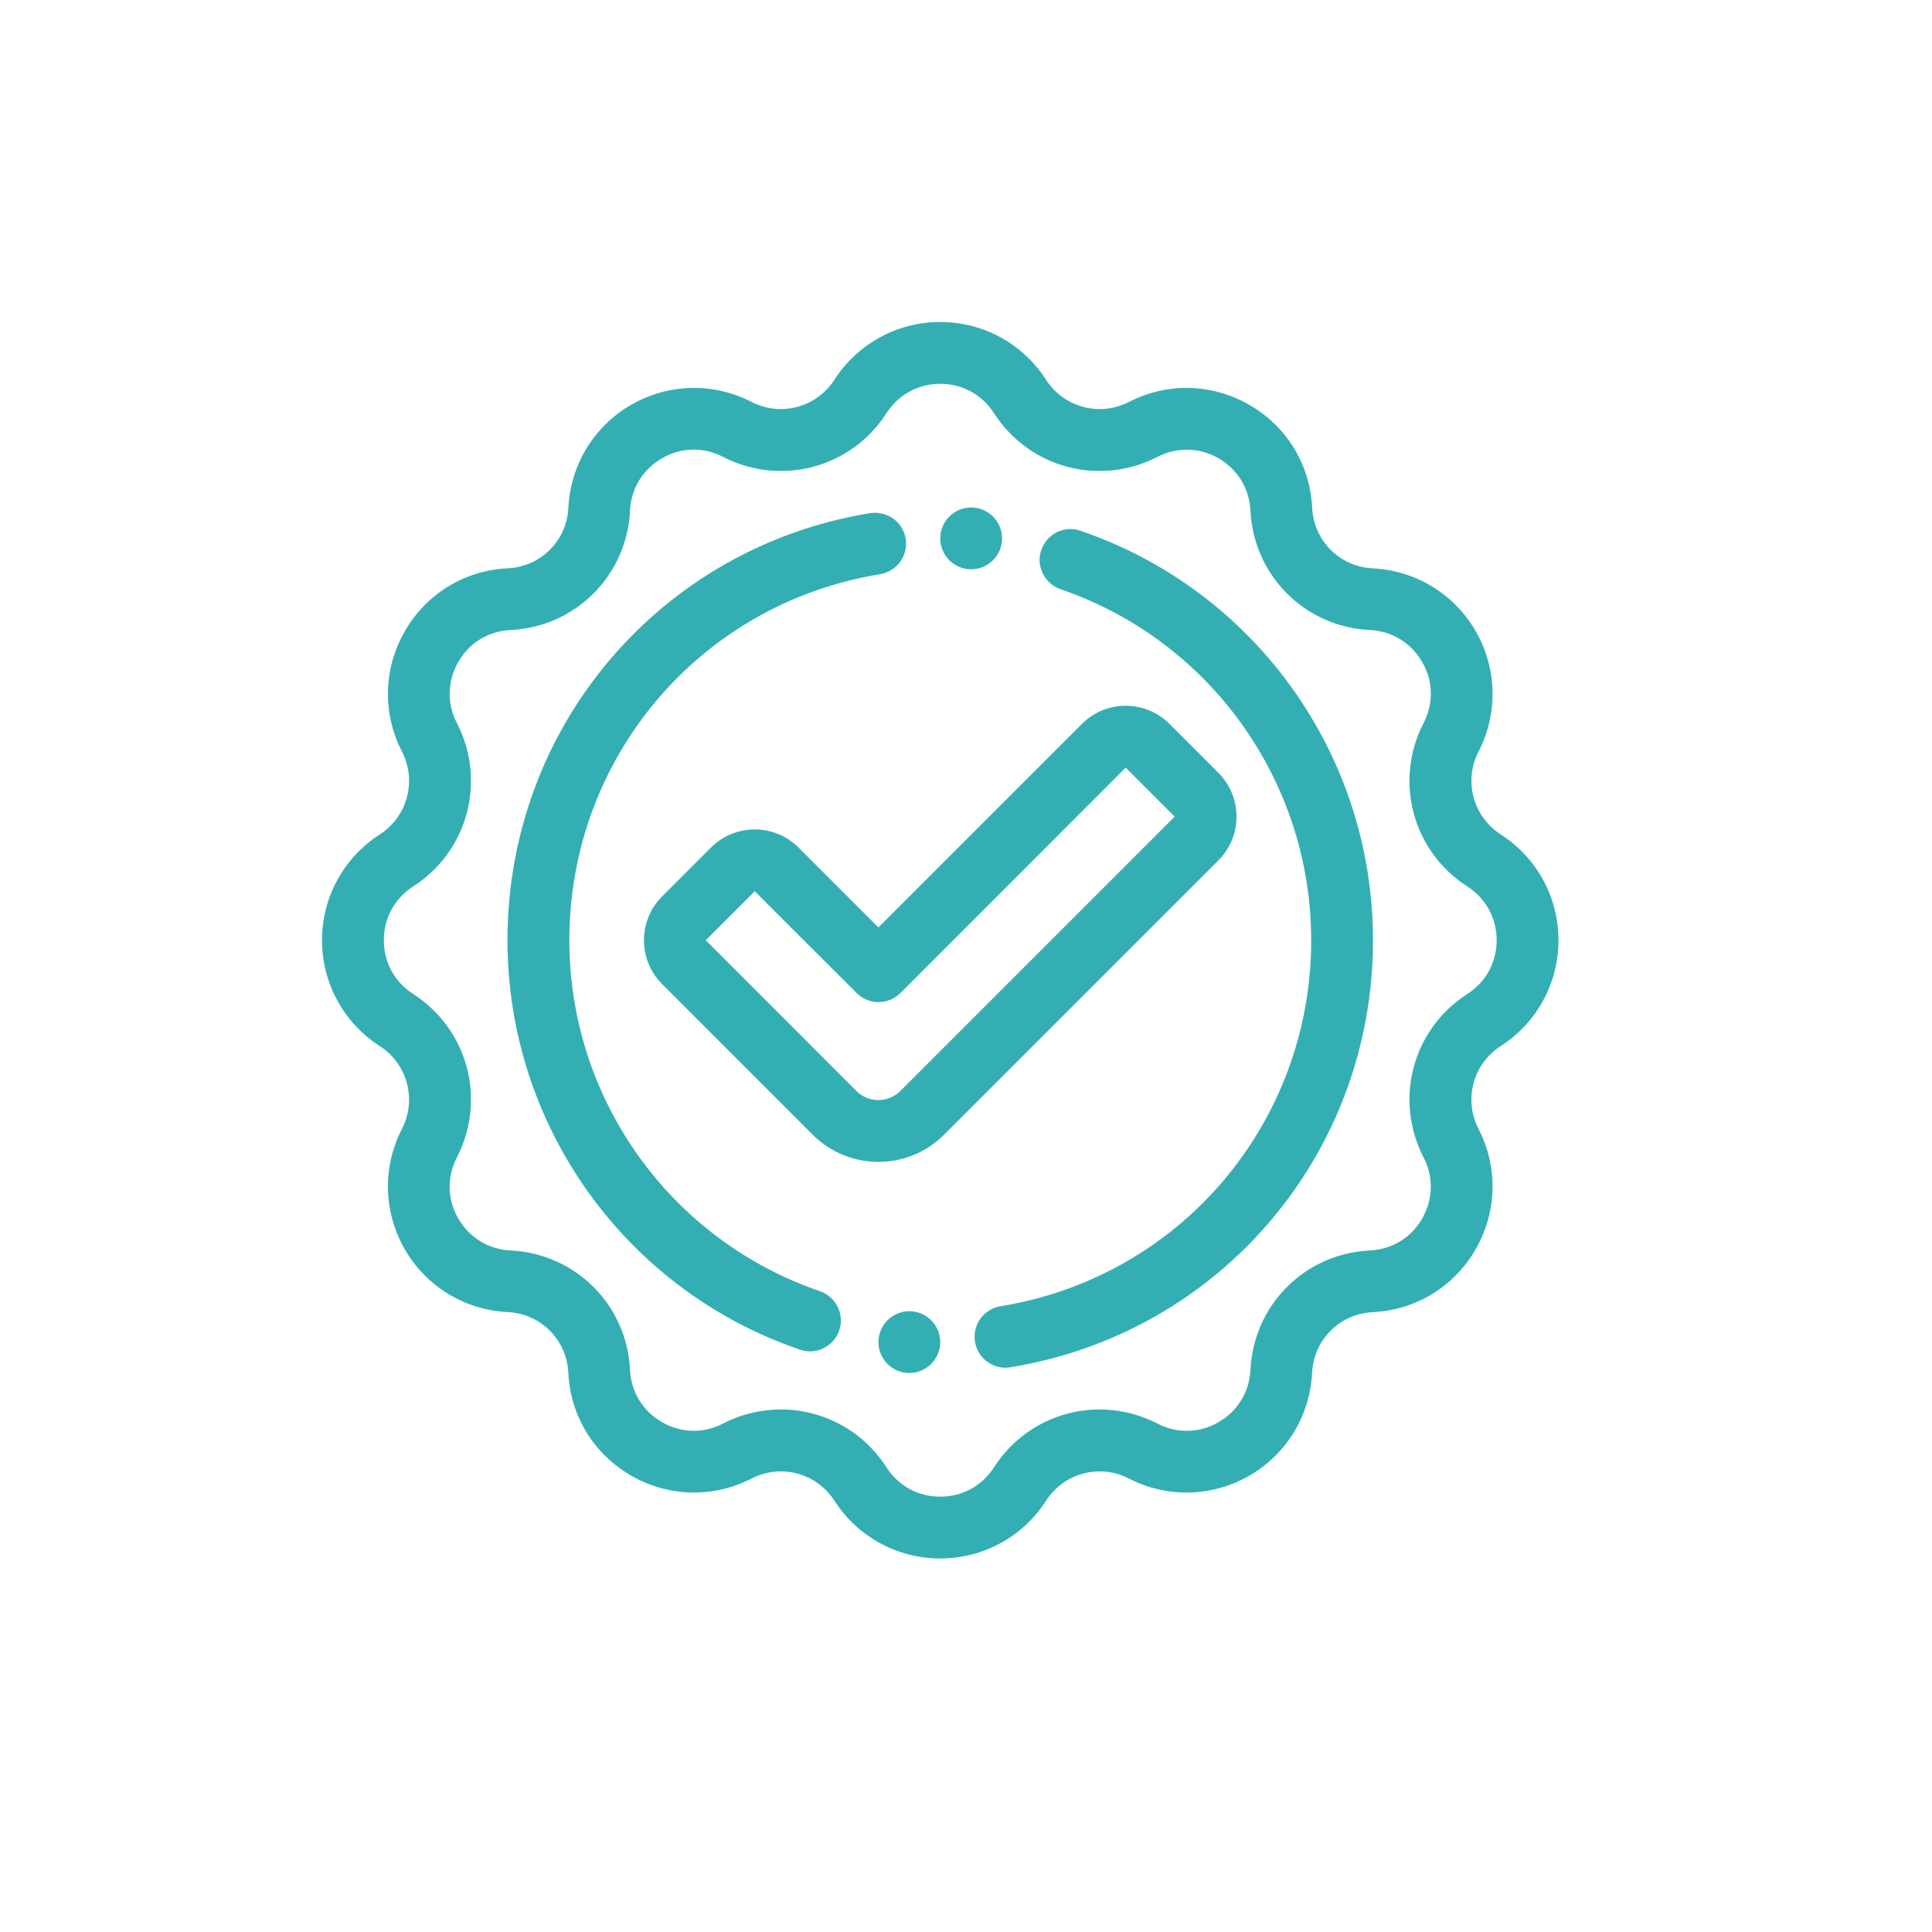 <svg width="30" height="30" viewBox="0 0 30 30" fill="none" xmlns="http://www.w3.org/2000/svg">
<path d="M23.305 12.958C22.873 12.68 22.724 12.126 22.959 11.67C23.264 11.077 23.247 10.378 22.914 9.8C22.58 9.222 21.983 8.859 21.318 8.826C20.804 8.802 20.399 8.396 20.375 7.882C20.343 7.215 19.979 6.62 19.4 6.287C18.822 5.953 18.123 5.936 17.531 6.241C17.075 6.476 16.52 6.327 16.242 5.896C15.882 5.336 15.267 5 14.6 5C13.933 5 13.319 5.336 12.958 5.895C12.68 6.327 12.126 6.476 11.67 6.241C11.077 5.936 10.378 5.953 9.8 6.286C9.222 6.62 8.859 7.217 8.826 7.882C8.802 8.396 8.396 8.801 7.882 8.825C7.215 8.856 6.62 9.221 6.287 9.8C5.953 10.378 5.936 11.076 6.241 11.669C6.476 12.125 6.327 12.68 5.896 12.958C5.336 13.319 5 13.933 5 14.6C5 15.267 5.336 15.882 5.895 16.242C6.327 16.52 6.476 17.075 6.241 17.53C5.936 18.123 5.953 18.822 6.286 19.4C6.62 19.978 7.217 20.341 7.882 20.374C8.396 20.398 8.801 20.804 8.825 21.317C8.856 21.985 9.221 22.58 9.8 22.913C10.378 23.247 11.076 23.264 11.669 22.959C12.125 22.724 12.68 22.872 12.958 23.305C13.319 23.864 13.933 24.2 14.6 24.2C15.267 24.2 15.882 23.864 16.242 23.305C16.52 22.873 17.075 22.724 17.53 22.959C18.123 23.264 18.822 23.247 19.4 22.914C19.978 22.58 20.341 21.983 20.374 21.318C20.398 20.804 20.804 20.399 21.317 20.375C21.985 20.343 22.58 19.979 22.913 19.4C23.247 18.822 23.264 18.123 22.959 17.531C22.724 17.075 22.872 16.52 23.305 16.242C23.864 15.882 24.2 15.267 24.2 14.6C24.2 13.933 23.864 13.319 23.305 12.958V12.958ZM22.784 15.435C21.934 15.982 21.642 17.072 22.105 17.972C22.263 18.277 22.254 18.625 22.083 18.922C21.913 19.22 21.615 19.4 21.272 19.417C20.262 19.465 19.465 20.264 19.417 21.272C19.4 21.615 19.22 21.91 18.922 22.083C18.625 22.256 18.277 22.263 17.972 22.105C17.072 21.642 15.982 21.934 15.435 22.784C15.248 23.074 14.943 23.24 14.6 23.24C14.257 23.24 13.952 23.075 13.765 22.784C13.393 22.206 12.769 21.886 12.126 21.886C11.823 21.886 11.516 21.956 11.228 22.105C10.923 22.263 10.578 22.254 10.278 22.083C9.98 21.91 9.8 21.615 9.783 21.272C9.735 20.262 8.936 19.465 7.928 19.417C7.585 19.4 7.29 19.22 7.117 18.922C6.944 18.625 6.937 18.279 7.095 17.972C7.558 17.072 7.266 15.982 6.416 15.435C6.126 15.248 5.96 14.943 5.96 14.6C5.96 14.257 6.125 13.952 6.416 13.765C7.266 13.217 7.558 12.128 7.095 11.228C6.937 10.923 6.946 10.575 7.117 10.278C7.287 9.98 7.585 9.8 7.928 9.783C8.938 9.735 9.735 8.936 9.783 7.928C9.8 7.585 9.98 7.29 10.278 7.117C10.575 6.944 10.923 6.937 11.228 7.095C12.128 7.558 13.218 7.266 13.765 6.416C13.952 6.126 14.257 5.96 14.6 5.96C14.943 5.96 15.248 6.126 15.435 6.416C15.982 7.266 17.072 7.558 17.972 7.095C18.277 6.937 18.625 6.946 18.922 7.117C19.22 7.29 19.4 7.585 19.417 7.928C19.465 8.938 20.264 9.735 21.272 9.783C21.615 9.8 21.91 9.98 22.083 10.278C22.256 10.575 22.263 10.921 22.105 11.228C21.642 12.128 21.934 13.218 22.784 13.765C23.074 13.952 23.24 14.257 23.24 14.6C23.24 14.943 23.074 15.248 22.784 15.435V15.435ZM18.92 12.001L18.159 11.24C17.785 10.866 17.175 10.866 16.801 11.24L13.64 14.401L12.399 13.16C12.025 12.786 11.415 12.786 11.041 13.16L10.28 13.921C9.906 14.295 9.906 14.905 10.28 15.279L12.622 17.622C12.903 17.902 13.273 18.042 13.64 18.042C14.007 18.042 14.377 17.902 14.657 17.622L18.92 13.359C19.294 12.985 19.294 12.375 18.92 12.001V12.001ZM13.979 16.942C13.791 17.129 13.487 17.129 13.299 16.942L10.959 14.6L11.72 13.839L13.302 15.42C13.489 15.608 13.794 15.608 13.981 15.42L17.48 11.919L18.241 12.68L13.979 16.942ZM13.03 20.66C12.963 20.859 12.776 20.984 12.577 20.984C12.527 20.984 12.474 20.974 12.421 20.957C9.704 20.029 7.88 17.473 7.88 14.6C7.88 11.29 10.249 8.499 13.511 7.968C13.775 7.928 14.019 8.103 14.063 8.364C14.106 8.626 13.928 8.873 13.667 8.916C10.871 9.37 8.841 11.763 8.841 14.6C8.841 17.062 10.405 19.253 12.733 20.05C12.983 20.137 13.117 20.41 13.031 20.66L13.03 20.66ZM14.6 20.84C14.6 21.104 14.384 21.32 14.12 21.32C13.856 21.32 13.64 21.104 13.64 20.84C13.64 20.576 13.856 20.36 14.12 20.36C14.384 20.36 14.6 20.576 14.6 20.84ZM21.32 14.6C21.32 17.909 18.951 20.701 15.69 21.231C15.663 21.236 15.637 21.238 15.613 21.238C15.382 21.238 15.178 21.07 15.14 20.835C15.097 20.573 15.274 20.326 15.536 20.283C18.329 19.83 20.36 17.437 20.36 14.6C20.36 12.137 18.795 9.946 16.467 9.149C16.218 9.063 16.083 8.789 16.169 8.54C16.256 8.29 16.527 8.153 16.779 8.242C19.496 9.171 21.32 11.727 21.32 14.6V14.6ZM14.6 8.36C14.6 8.096 14.816 7.88 15.08 7.88C15.344 7.88 15.56 8.096 15.56 8.36C15.56 8.624 15.344 8.84 15.08 8.84C14.816 8.84 14.6 8.624 14.6 8.36Z" fill="#33AFB4"/>
</svg>
